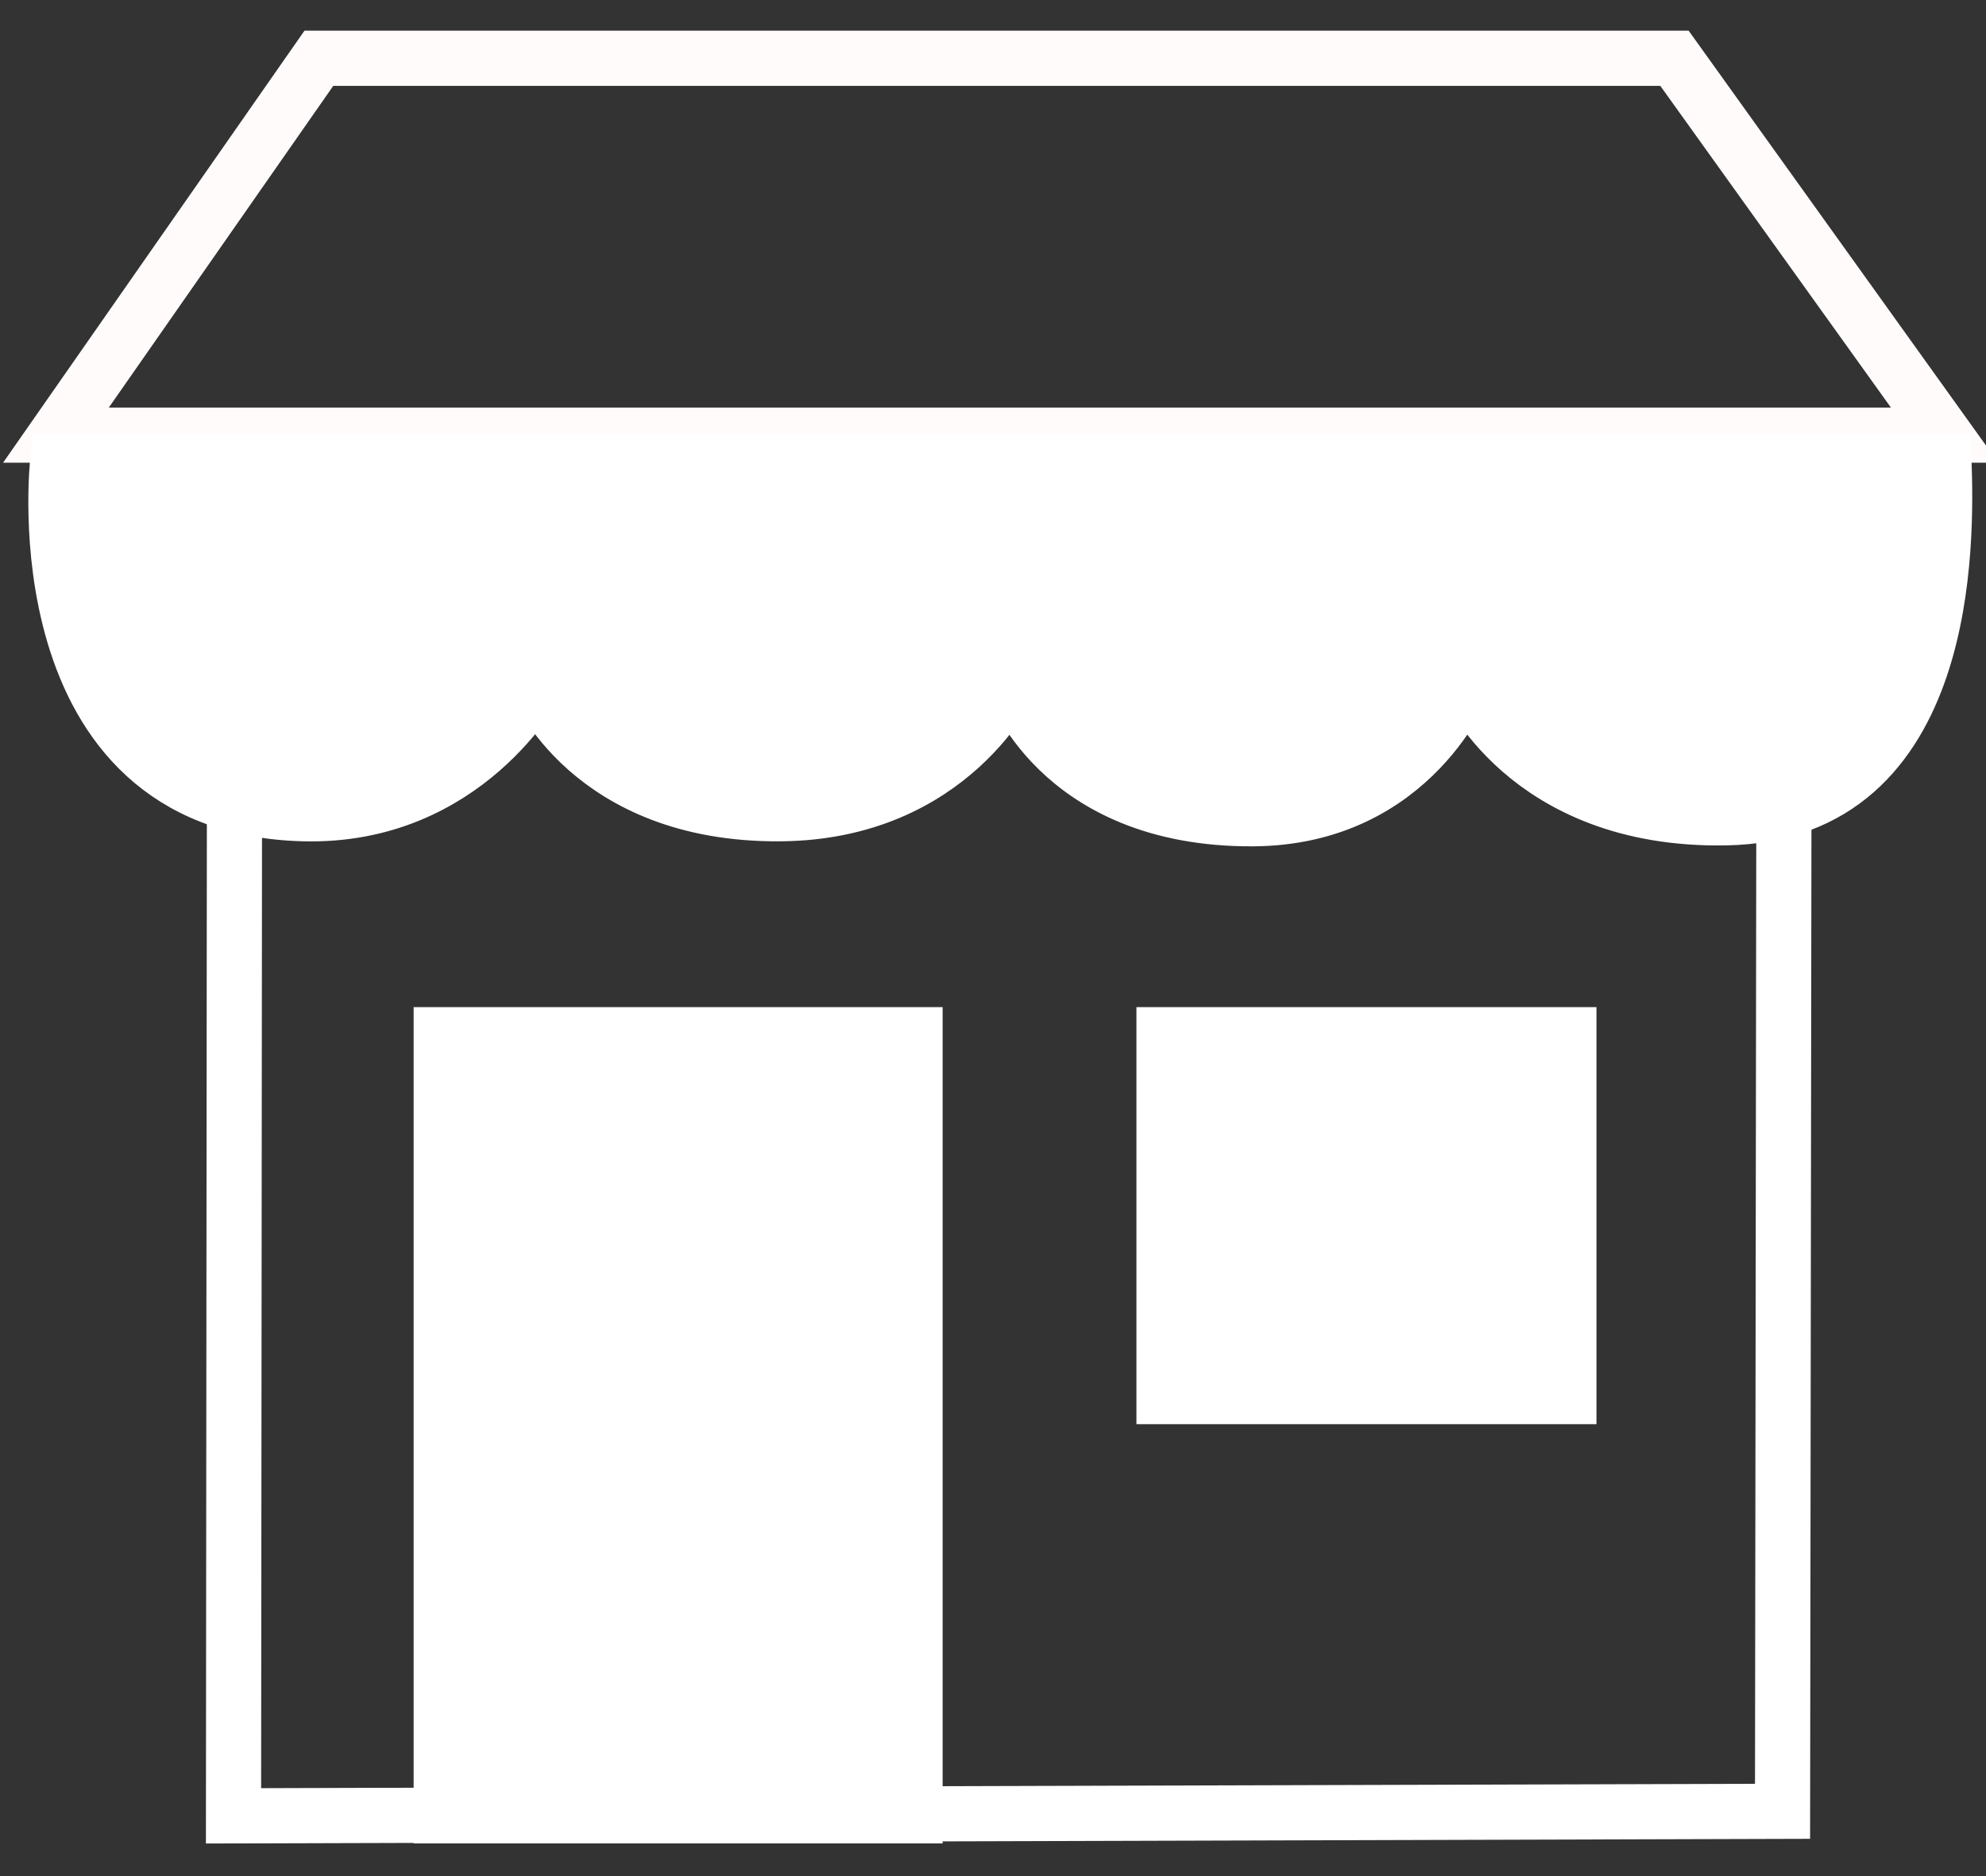 <?xml version="1.0" encoding="UTF-8"?>
<svg width="36px" height="34px" viewBox="0 0 36 34" version="1.1" xmlns="http://www.w3.org/2000/svg" xmlns:xlink="http://www.w3.org/1999/xlink">
    <rect x="0" y="0" width="36" height="34" fill="#333333" stroke="none"/>
    <!-- Generator: Sketch 51.3 (57544) - http://www.bohemiancoding.com/sketch -->
    <title>negozio</title>
    <desc>Created with Sketch.</desc>
    <defs></defs>
    <g id="Landing" stroke="none" stroke-width="1" fill="none" fill-rule="evenodd">
        <g id="Mobile" transform="translate(-109, -460)">
            <g id="Masthead" transform="translate(-120, -3)">
                <g id="Menu">
                    <g id="Actions" transform="translate(136, 332)">
                        <g id="Business" transform="translate(0, 120)">
                            <g id="Group-5" transform="translate(94, 12)">
                                <g id="negozio">
                                    <g id="Group" transform="translate(20.073, 17.707)" fill="#FFFFFF" stroke="#FFFFFF">
                                        <rect id="Rectangle-path" x="0.027" y="0.045" width="7.339" height="6.558"></rect>
                                    </g>
                                    <g id="Group" transform="translate(0, 0.036)" stroke="#FFFBFB">
                                        <polygon id="Shape" points="0.014 6.85 4.78 0.02 29.353 0.02 34.25 6.85"></polygon>
                                    </g>
                                    <path d="M34.239,7.369 C34.285,8.778 34.383,13.749 30.28,13.821 C26.634,13.886 25.57,11.333 25.57,11.333 C25.57,11.333 24.64,13.829 21.697,13.838 C18.144,13.848 17.339,11.339 17.339,11.339 C17.339,11.339 16.264,13.725 13.14,13.747 C9.679,13.772 8.729,11.395 8.729,11.395 C8.729,11.395 7.443,13.82 4.51,13.747 C-0.652,13.619 0.045,7.369 0.045,7.369 L34.239,7.369 Z" id="Shape" stroke="#FFFFFF" fill="#FFFFFF"></path>
                                    <polyline id="Shape" stroke="#FFFFFF" points="31.336 13.884 31.312 31.826 3.233 31.908 3.25 13.595"></polyline>
                                    <g id="Group" transform="translate(6.977, 17.719)" fill="#FFFFFF" stroke="#FFFFFF">
                                        <rect id="Rectangle-path" x="0.021" y="0.033" width="8.589" height="14.156"></rect>
                                    </g>
                                </g>
                            </g>
                        </g>
                    </g>
                </g>
            </g>
        </g>
    </g>
</svg>